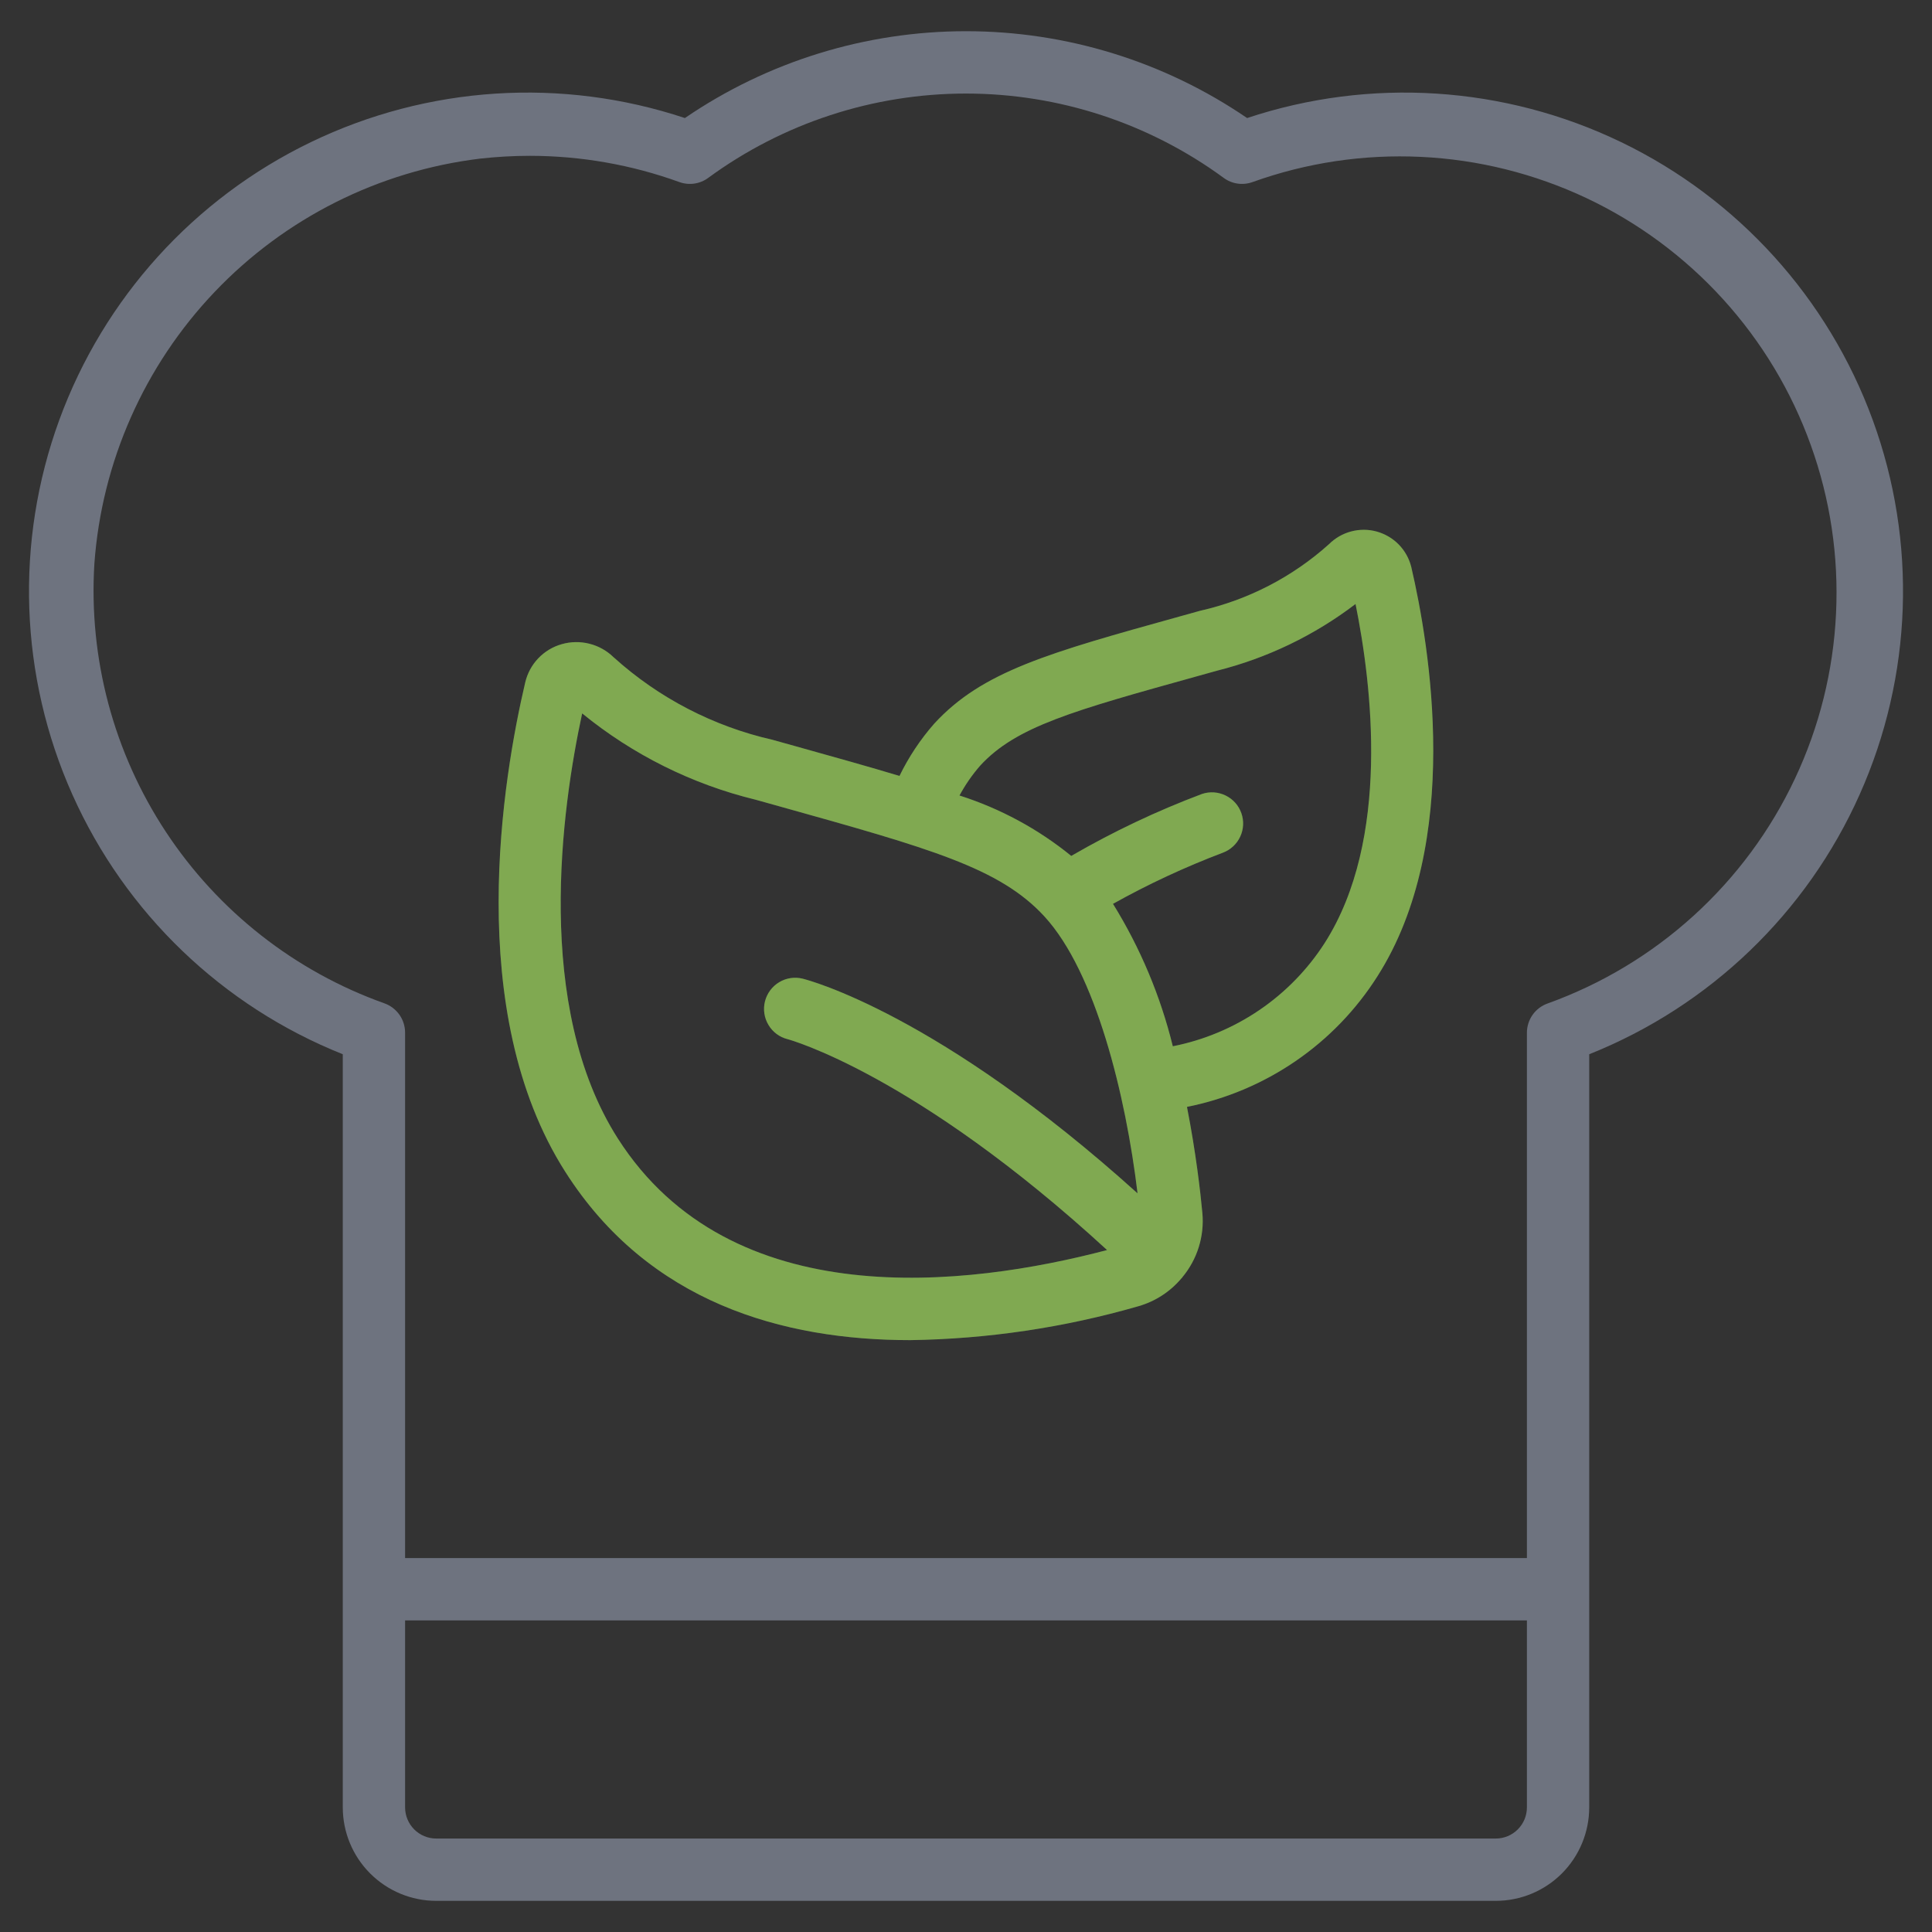 <svg width="40" height="40" viewBox="0 0 40 40" fill="none" xmlns="http://www.w3.org/2000/svg">
<rect x="0" y="0" width="40" height="40" fill="#333333" stroke="none"/>
<g clip-path="url(#clip0_636_1187)">
<path d="M7.097 21.827V37.42C7.097 37.933 7.301 38.425 7.664 38.788C8.027 39.151 8.519 39.355 9.032 39.355H30.968C31.481 39.355 31.974 39.151 32.337 38.788C32.699 38.425 32.903 37.933 32.903 37.42V21.827C35.397 20.832 37.406 18.904 38.501 16.452C39.597 14.001 39.695 11.219 38.773 8.696C37.851 6.174 35.983 4.11 33.565 2.943C31.146 1.776 28.368 1.597 25.82 2.444C24.105 1.272 22.077 0.646 20 0.646C17.923 0.646 15.895 1.272 14.18 2.444C11.632 1.597 8.854 1.776 6.436 2.943C4.017 4.11 2.149 6.174 1.227 8.696C0.306 11.219 0.403 14.001 1.499 16.452C2.595 18.904 4.603 20.832 7.097 21.827ZM31.613 37.42C31.613 37.591 31.545 37.755 31.424 37.876C31.303 37.997 31.139 38.065 30.968 38.065H9.032C8.861 38.065 8.697 37.997 8.576 37.876C8.455 37.755 8.387 37.591 8.387 37.42V33.549H31.613V37.42ZM1.954 11.671C2.106 9.564 2.986 7.575 4.443 6.045C5.899 4.515 7.843 3.539 9.94 3.284C10.283 3.246 10.627 3.226 10.972 3.226C12.027 3.227 13.073 3.41 14.064 3.769C14.164 3.805 14.27 3.816 14.375 3.801C14.479 3.786 14.579 3.745 14.664 3.682C16.211 2.548 18.08 1.937 19.999 1.937C21.918 1.937 23.786 2.548 25.334 3.682C25.419 3.745 25.518 3.786 25.623 3.801C25.727 3.816 25.834 3.805 25.934 3.769C27.05 3.368 28.235 3.191 29.42 3.248C30.605 3.304 31.767 3.594 32.841 4.099C33.914 4.605 34.877 5.318 35.675 6.196C36.473 7.074 37.09 8.1 37.491 9.217C37.893 10.333 38.07 11.518 38.013 12.703C37.957 13.888 37.667 15.051 37.161 16.124C36.656 17.197 35.943 18.16 35.065 18.958C34.187 19.756 33.161 20.373 32.044 20.775C31.918 20.819 31.809 20.901 31.732 21.009C31.655 21.118 31.613 21.248 31.613 21.381V32.258H8.387V21.381C8.387 21.247 8.346 21.117 8.269 21.008C8.191 20.899 8.082 20.816 7.956 20.772C6.104 20.111 4.518 18.866 3.435 17.224C2.353 15.583 1.833 13.634 1.954 11.671Z" fill="#6E737F"/>
<path d="M18.844 27.746C20.443 27.723 22.032 27.487 23.569 27.044C23.918 26.944 24.23 26.742 24.463 26.463L24.47 26.459C24.474 26.454 24.476 26.448 24.48 26.443C24.788 26.073 24.937 25.597 24.894 25.117C24.854 24.684 24.761 23.868 24.575 22.917C25.38 22.756 26.145 22.434 26.822 21.97C27.5 21.506 28.076 20.909 28.516 20.216C30.287 17.442 29.599 13.368 29.218 11.735C29.174 11.561 29.085 11.402 28.959 11.273C28.833 11.145 28.676 11.053 28.503 11.005C28.33 10.957 28.147 10.957 27.974 11.003C27.8 11.049 27.642 11.14 27.515 11.267C26.758 11.947 25.838 12.422 24.845 12.646L24.432 12.761C21.705 13.519 20.336 13.899 19.341 14.984C19.054 15.311 18.813 15.674 18.623 16.065C17.996 15.876 17.289 15.678 16.482 15.453L15.991 15.316C14.77 15.038 13.64 14.452 12.71 13.613L12.704 13.608C12.565 13.472 12.392 13.375 12.204 13.328C12.015 13.28 11.817 13.283 11.63 13.337C11.445 13.389 11.277 13.49 11.144 13.63C11.011 13.769 10.918 13.942 10.874 14.13C10.418 16.072 9.584 20.945 11.707 24.266C13.429 26.968 16.207 27.746 18.844 27.746ZM20.294 15.851C21.036 15.043 22.209 14.717 24.777 14.003L25.193 13.887C26.234 13.626 27.211 13.156 28.065 12.505C28.403 14.175 28.794 17.381 27.427 19.523C27.074 20.073 26.613 20.546 26.073 20.913C25.532 21.281 24.923 21.535 24.282 21.662C24.026 20.62 23.608 19.625 23.043 18.713C23.775 18.304 24.536 17.95 25.321 17.653C25.479 17.593 25.607 17.474 25.678 17.32C25.749 17.167 25.757 16.992 25.7 16.833C25.644 16.674 25.527 16.544 25.375 16.47C25.223 16.396 25.049 16.384 24.889 16.437C23.951 16.789 23.045 17.219 22.179 17.721C21.493 17.163 20.708 16.739 19.865 16.47C19.985 16.248 20.128 16.041 20.294 15.851ZM12.053 14.77C13.102 15.626 14.329 16.237 15.644 16.557L16.135 16.694C19.269 17.57 20.7 17.969 21.624 18.974C22.684 20.128 23.307 22.67 23.552 24.707C19.444 21 16.742 20.293 16.621 20.263C16.455 20.221 16.279 20.247 16.133 20.335C15.986 20.423 15.88 20.566 15.838 20.732C15.796 20.898 15.822 21.074 15.911 21.221C15.998 21.368 16.141 21.474 16.307 21.515C16.334 21.522 18.952 22.235 22.921 25.881C20.018 26.644 15.136 27.239 12.792 23.572C11.047 20.839 11.63 16.726 12.053 14.77Z" fill="#428358"/>
<path d="M18.844 27.746C20.443 27.723 22.032 27.487 23.569 27.044C23.918 26.944 24.23 26.742 24.463 26.463L24.47 26.459C24.474 26.454 24.476 26.448 24.48 26.443C24.788 26.073 24.937 25.597 24.894 25.117C24.854 24.684 24.761 23.868 24.575 22.917C25.38 22.756 26.145 22.434 26.822 21.97C27.5 21.506 28.076 20.909 28.516 20.216C30.287 17.442 29.599 13.368 29.218 11.735C29.174 11.561 29.085 11.402 28.959 11.273C28.833 11.145 28.676 11.053 28.503 11.005C28.33 10.957 28.147 10.957 27.974 11.003C27.8 11.049 27.642 11.14 27.515 11.267C26.758 11.947 25.838 12.422 24.845 12.646L24.432 12.761C21.705 13.519 20.336 13.899 19.341 14.984C19.054 15.311 18.813 15.674 18.623 16.065C17.996 15.876 17.289 15.678 16.482 15.453L15.991 15.316C14.77 15.038 13.64 14.452 12.71 13.613L12.704 13.608C12.565 13.472 12.392 13.375 12.204 13.328C12.015 13.28 11.817 13.283 11.63 13.337C11.445 13.389 11.277 13.49 11.144 13.63C11.011 13.769 10.918 13.942 10.874 14.13C10.418 16.072 9.584 20.945 11.707 24.266C13.429 26.968 16.207 27.746 18.844 27.746ZM20.294 15.851C21.036 15.043 22.209 14.717 24.777 14.003L25.193 13.887C26.234 13.626 27.211 13.156 28.065 12.505C28.403 14.175 28.794 17.381 27.427 19.523C27.074 20.073 26.613 20.546 26.073 20.913C25.532 21.281 24.923 21.535 24.282 21.662C24.026 20.62 23.608 19.625 23.043 18.713C23.775 18.304 24.536 17.95 25.321 17.653C25.479 17.593 25.607 17.474 25.678 17.32C25.749 17.167 25.757 16.992 25.7 16.833C25.644 16.674 25.527 16.544 25.375 16.47C25.223 16.396 25.049 16.384 24.889 16.437C23.951 16.789 23.045 17.219 22.179 17.721C21.493 17.163 20.708 16.739 19.865 16.47C19.985 16.248 20.128 16.041 20.294 15.851ZM12.053 14.77C13.102 15.626 14.329 16.237 15.644 16.557L16.135 16.694C19.269 17.57 20.7 17.969 21.624 18.974C22.684 20.128 23.307 22.67 23.552 24.707C19.444 21 16.742 20.293 16.621 20.263C16.455 20.221 16.279 20.247 16.133 20.335C15.986 20.423 15.88 20.566 15.838 20.732C15.796 20.898 15.822 21.074 15.911 21.221C15.998 21.368 16.141 21.474 16.307 21.515C16.334 21.522 18.952 22.235 22.921 25.881C20.018 26.644 15.136 27.239 12.792 23.572C11.047 20.839 11.63 16.726 12.053 14.77Z" fill="#FFF743" fill-opacity="0.33"/>
</g>
<defs>
<clipPath id="clip0_636_1187">
<rect width="40" height="40" fill="white"/>
</clipPath>
</defs>
</svg>
